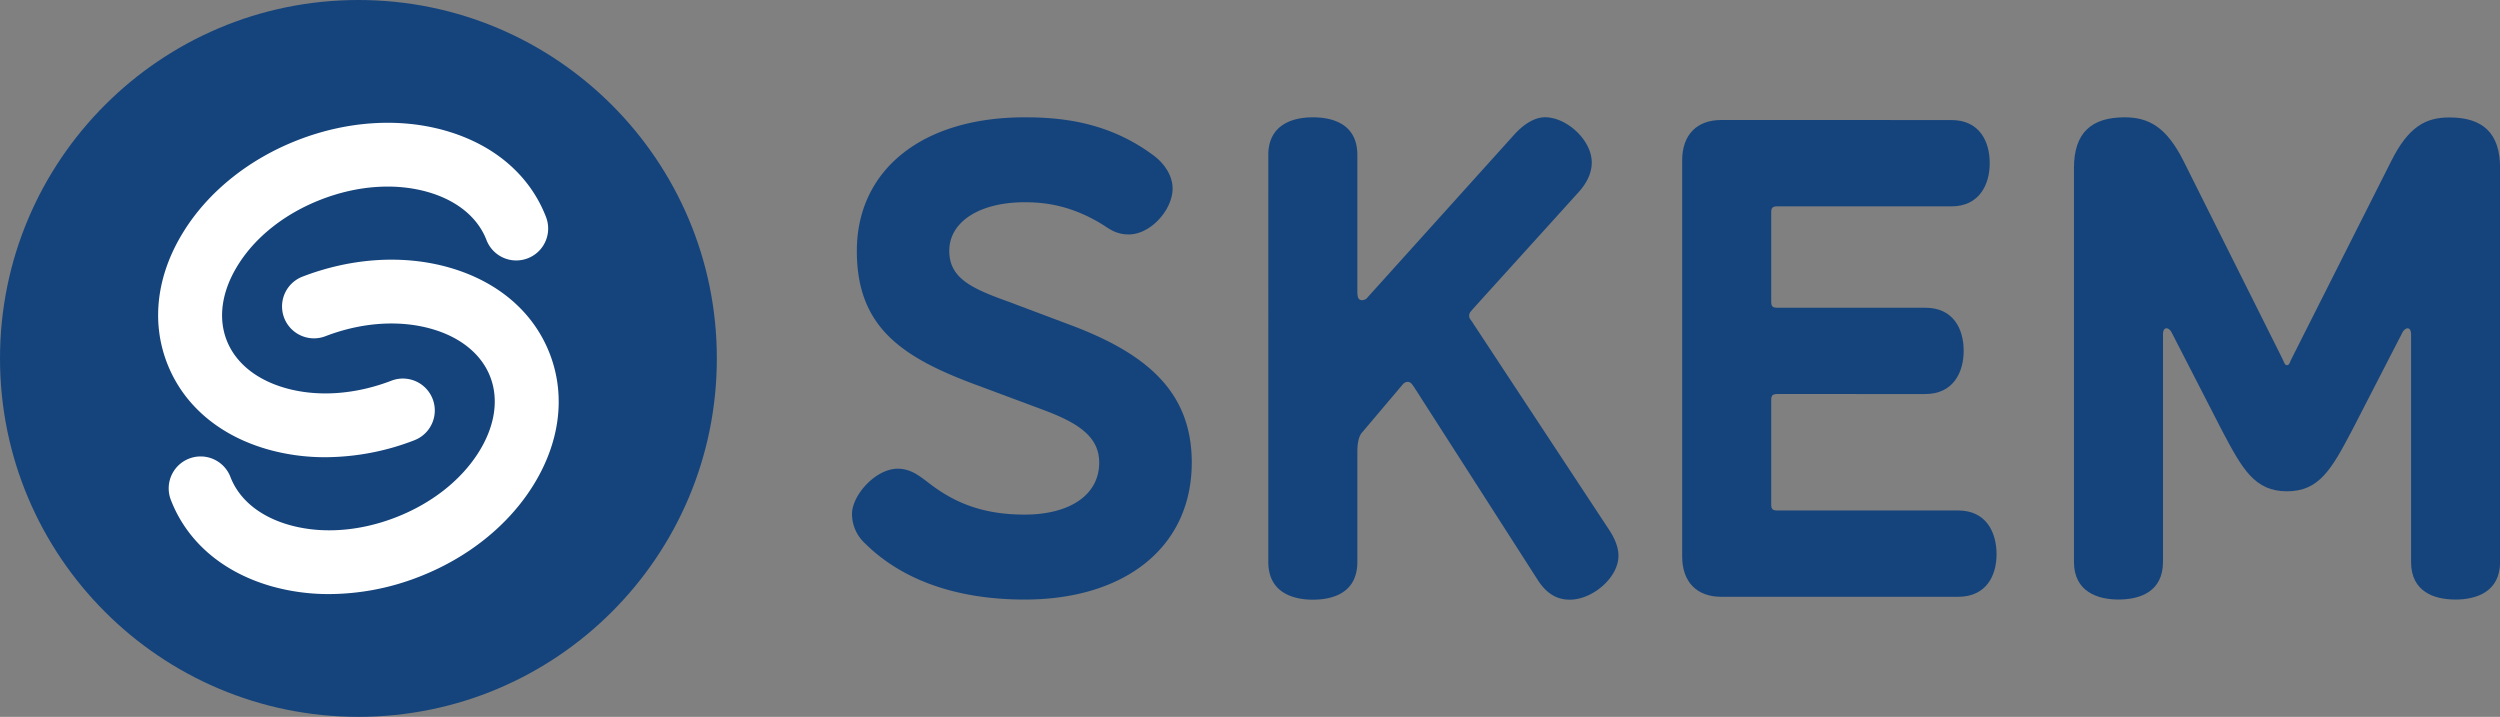 <svg xmlns="http://www.w3.org/2000/svg" viewBox="0 0 972.32 278.8"><rect x="0" y="0" width="972.32" height="278.8" fill="#808080" stroke="none"/><defs><style>.cls-1{fill:#15447c;}.cls-2{fill:#fff;}</style></defs><g id="Layer_2" data-name="Layer 2"><g id="Layer_2-2" data-name="Layer 2"><circle class="cls-1" cx="139.4" cy="139.4" r="139.4"/><path class="cls-2" d="M126.54,177.82a81.54,81.54,0,0,1-22.47-3.06c-19-5.43-32.87-17.37-39.12-33.61S61,106.75,71.45,90c9.74-15.64,25.63-28.3,44.72-35.65s39.37-8.6,57.08-3.53c19,5.43,32.87,17.37,39.12,33.61a12.41,12.41,0,0,1-23.17,8.91c-3.39-8.79-11.48-15.41-22.78-18.65-12.56-3.6-27.24-2.59-41.33,2.83S99.43,92,92.52,103.13c-6.22,10-7.78,20.31-4.4,29.11s11.48,15.41,22.78,18.65c12.56,3.6,27.24,2.59,41.33-2.83a12.41,12.41,0,1,1,8.92,23.17A96.74,96.74,0,0,1,126.54,177.82Z"/><path class="cls-2" d="M128,231.05A81.65,81.65,0,0,1,105.55,228c-19-5.43-32.86-17.37-39.11-33.6a12.41,12.41,0,1,1,23.17-8.92c3.38,8.79,11.47,15.42,22.77,18.65,12.57,3.6,27.24,2.6,41.34-2.83s25.65-14.51,32.56-25.6c6.22-10,7.78-20.32,4.4-29.11s-11.47-15.42-22.78-18.66c-12.56-3.59-27.24-2.59-41.33,2.83a12.41,12.41,0,0,1-8.92-23.17c19.1-7.35,39.37-8.6,57.09-3.53,19,5.44,32.86,17.37,39.11,33.61s3.94,34.41-6.5,51.16c-9.74,15.64-25.62,28.3-44.72,35.64A96.75,96.75,0,0,1,128,231.05Z"/><path class="cls-1" d="M398.51,78.66c-17.32,0-29.31,7.46-29.31,18.92,0,10.65,8.79,14.65,22.91,19.71l24.78,9.32c29.57,11.19,46.62,26.11,46.62,53.29,0,33-26.11,53.28-65,53.28-28.51,0-49-8.8-62.08-21.85a15.46,15.46,0,0,1-5.06-11.45c0-7.2,9.06-17.59,17.85-17.59,4.8,0,8.26,2.67,11.72,5.33,9.59,7.46,20.52,12.52,37.57,12.52,17.31,0,29-7.46,29-20.24,0-10.13-8.25-15.46-21.84-20.52l-25-9.32c-29.84-10.92-47.42-22.65-47.42-52.48,0-31.17,25-51.95,65.27-51.95,14.65,0,33,1.86,50.61,15.18,3.73,2.93,6.93,7.46,6.93,12.52,0,8.26-8.53,17.85-17.05,17.85-4.53,0-7.19-1.86-9.59-3.46C416.36,79.46,405.43,78.66,398.51,78.66Z"/><path class="cls-1" d="M589.25,52c4-4.26,8-6.39,11.72-6.39,8.26,0,18.11,8.79,18.11,17.58,0,3.46-1.33,7.19-4.79,11.19L573,120c-1.07,1.34-1.6,1.6-1.6,2.94,0,1.06,1.06,1.86,1.6,2.93l53,80.45c2.4,3.73,3.46,6.93,3.46,9.86,0,8.52-10.12,17.05-18.91,17.05-4.53,0-8.79-1.87-12.52-7.73l-48-74.86c-1.06-1.6-1.59-2.13-2.66-2.13a2.66,2.66,0,0,0-1.86,1.07l-16,18.91c-1.6,2.13-1.6,6.13-1.6,7.73v42.35c0,11.72-9.05,14.66-17.31,14.66-8,0-17.32-2.94-17.32-14.66V60.28c0-11.72,9.33-14.65,17.32-14.65,8.26,0,17.31,2.93,17.31,14.65v53c0,2.67.54,3.47,1.87,3.47a3.35,3.35,0,0,0,1.6-.54Z"/><path class="cls-1" d="M758.94,46.69c10.92,0,14.92,8.26,14.92,16.79,0,8.26-4,16.78-14.92,16.78H691.27c-1.86,0-2.4.53-2.4,2.4v34.63c0,1.87.54,2.4,2.4,2.4h57.54c10.93,0,14.92,8.26,14.92,16.78,0,8.26-4,16.78-14.92,16.78H691.27c-1.86,0-2.4.54-2.4,2.4v40.5c0,1.86.54,2.39,2.4,2.39H761.6c10.92,0,14.92,8.53,14.92,17.05,0,8.26-4,16.52-14.92,16.52H669.43c-9.33,0-15.19-5.59-15.19-15.72v-154c0-10.12,5.86-15.72,15.19-15.72Z"/><path class="cls-1" d="M914.78,167.37c-8,15.19-12.79,23.71-25.31,23.71s-17.32-8.52-25.31-23.71L844.45,129s-.8-1.33-1.87-1.33c-1.33,0-1.33,2.13-1.33,2.13v88.71c0,11.72-9.06,14.66-17.32,14.66-8,0-17.31-2.94-17.31-14.66V65.34c0-13.85,6.92-19.71,19.71-19.71,9.33,0,16.25,3.73,22.91,17l38.1,76.19c1.06,1.86,1.06,3.2,2.13,3.2s1.07-1.34,2.13-3.2L930,62.68c6.66-13.32,13.32-17,22.65-17,12.78,0,19.71,5.86,19.71,19.71V218.52c0,11.72-9.32,14.66-17.32,14.66-8.25,0-17.31-2.94-17.31-14.66V129.81s0-2.13-1.33-2.13c-1.07,0-1.87,1.33-1.87,1.33Z"/></g></g></svg>